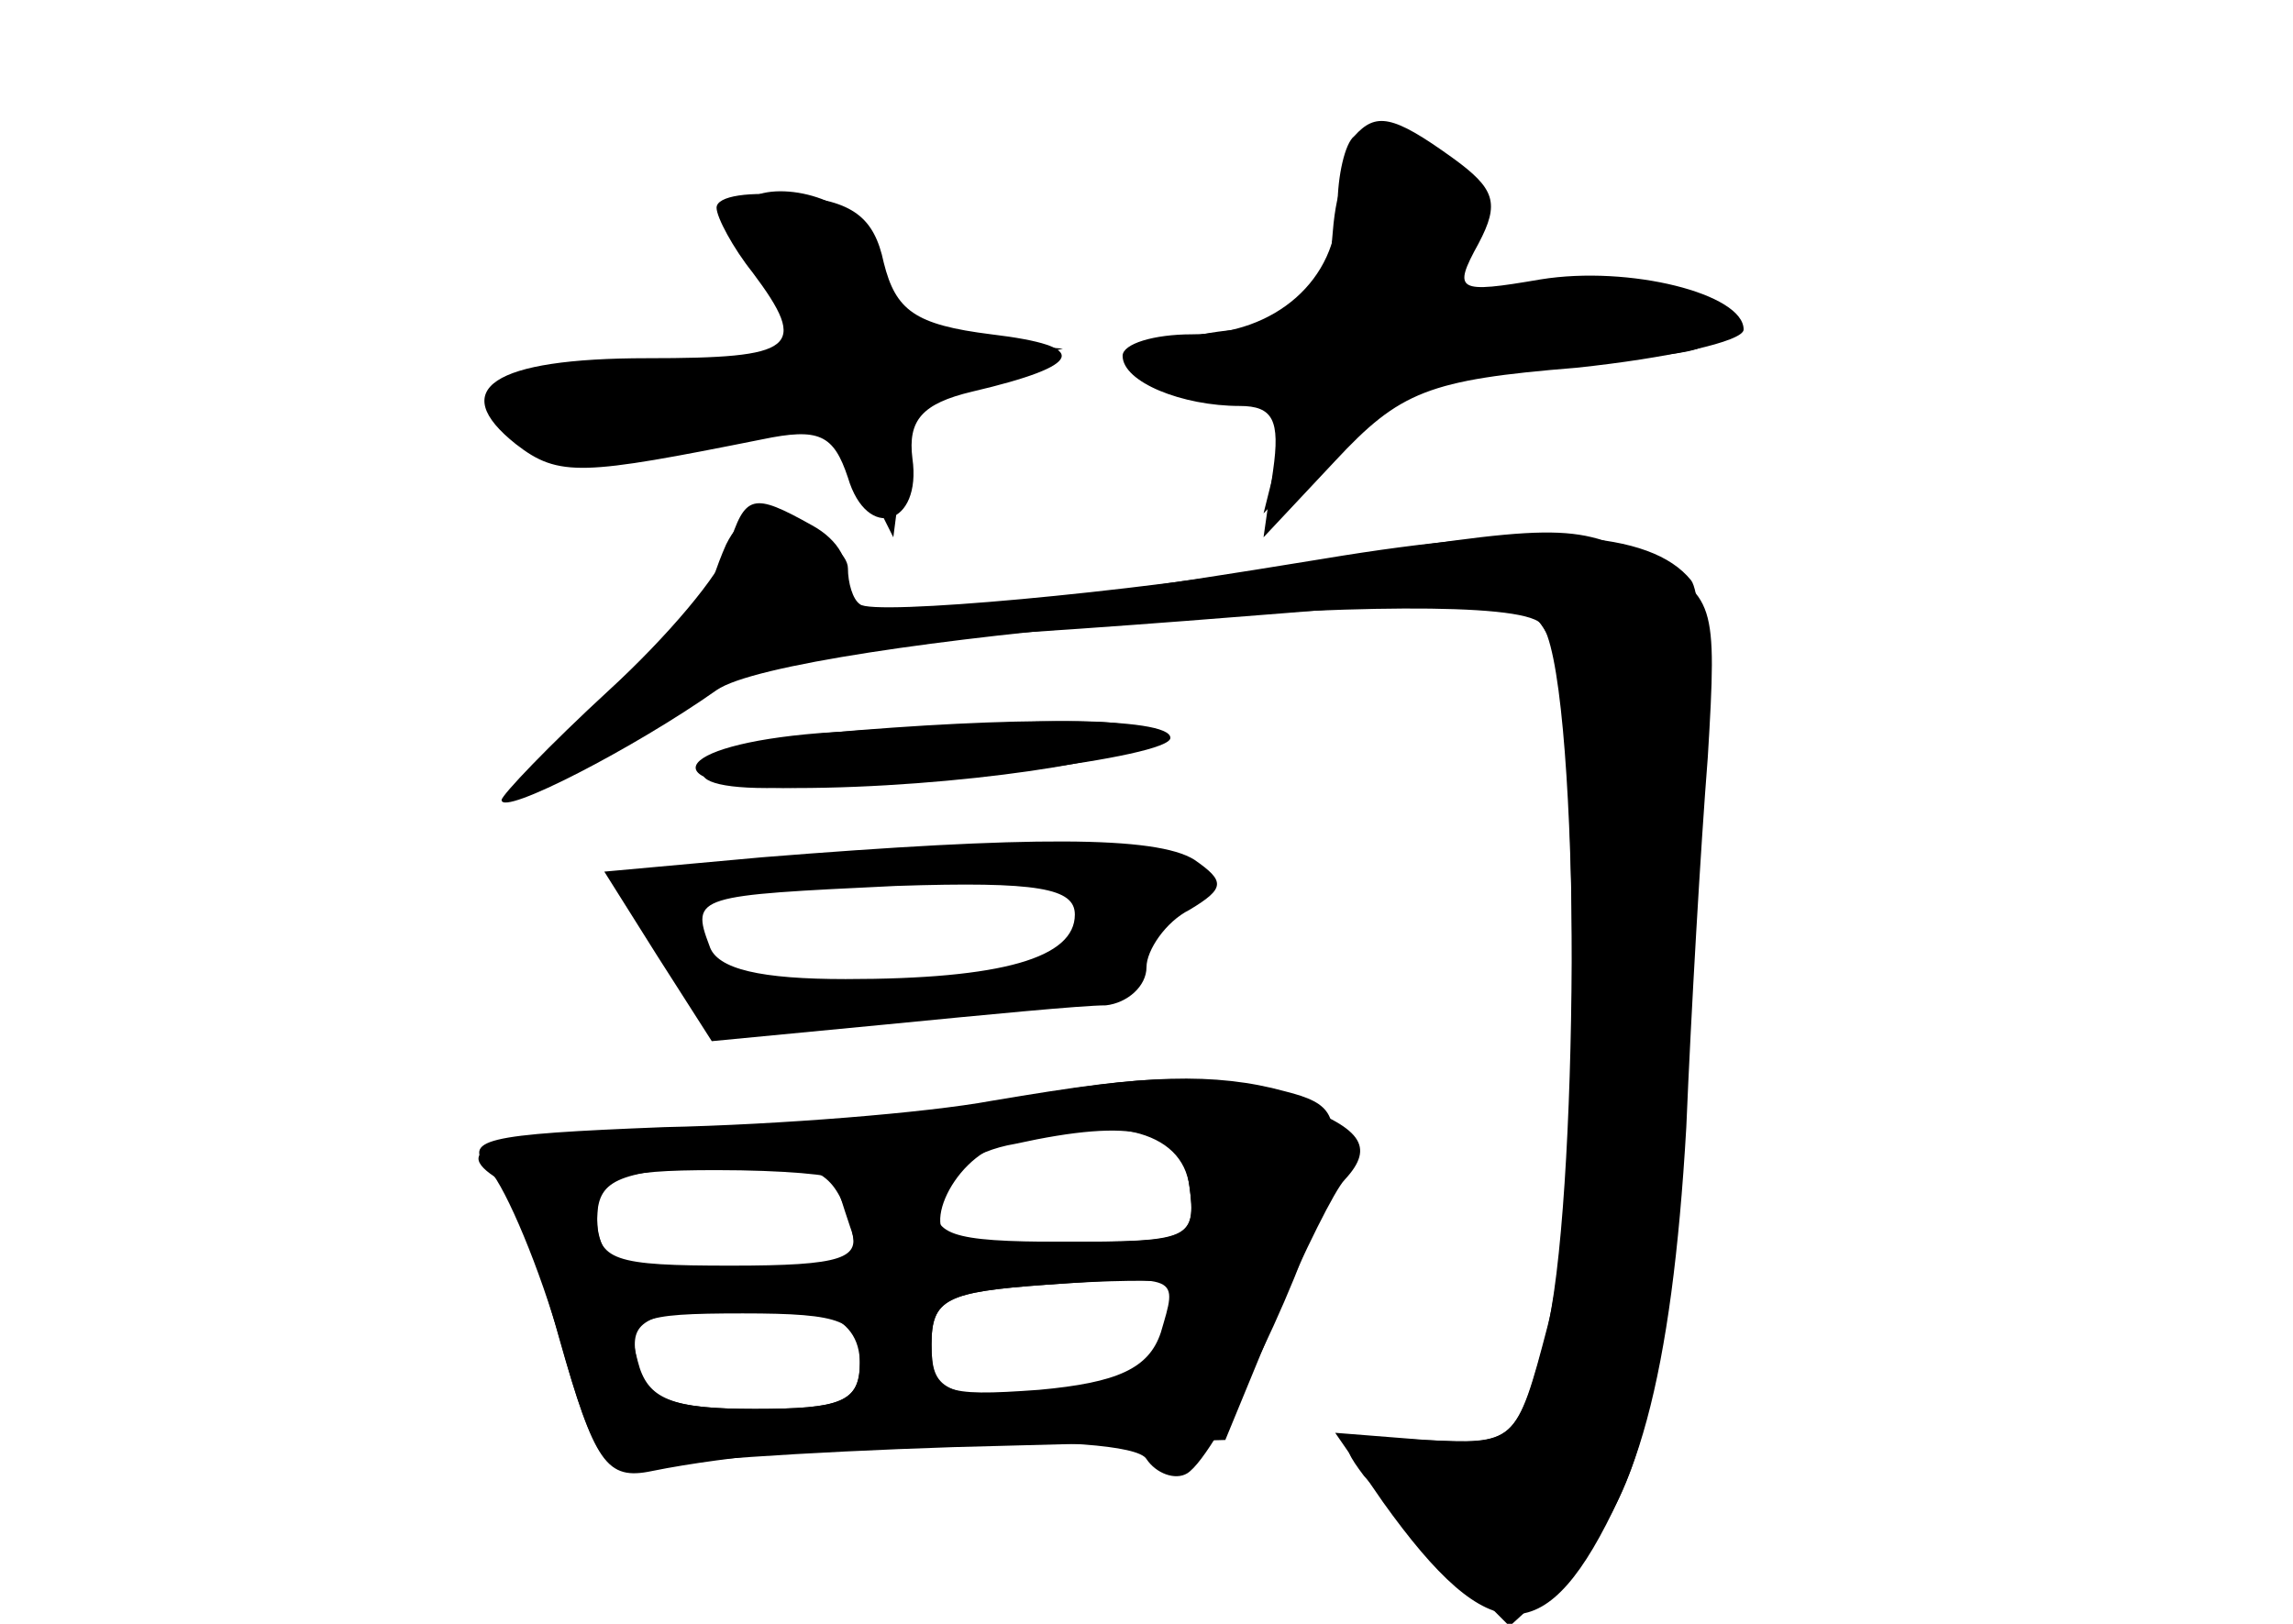 <?xml version="1.0" standalone="no"?>
<!DOCTYPE svg PUBLIC "-//W3C//DTD SVG 20010904//EN"
 "http://www.w3.org/TR/2001/REC-SVG-20010904/DTD/svg10.dtd">
<svg version="1.0" xmlns="http://www.w3.org/2000/svg"
 width="96pt" height="68pt" viewBox="0 0 96 68"
 preserveAspectRatio="xMidYMid meet">
<g transform="translate(0,68) scale(0.1,-0.1)" fill="#000000" stroke="none">
<g id="part-0" class="char-part">
  <path d="M567 623 c-4 -3 -7 -17 -7 -29 0 -31 -26 -54 -61 -54 -16 0 -29 -4
-29 -9 0 -11 25 -21 49 -21 14 0 17 -6 14 -27 l-4 -28 30 32 c27 29 39 34 101
39 38 4 70 11 70 16 0 15 -48 27 -85 21 -35 -6 -37 -5 -26 15 9 17 7 23 -11
36 -25 18 -32 19 -41 9z"/>
  <path d="M300 593 c0 -4 7 -17 15 -27 24 -32 18 -36 -44 -36 -65 0 -84 -13
-55 -36 18 -14 28 -13 103 2 24 5 30 2 36 -16 8 -27 31 -20 27 8 -2 16 4 23
25 28 47 11 50 19 8 24 -32 4 -40 10 -45 30 -4 19 -13 26 -38 28 -18 2 -32 0
-32 -5z"/>
  <path d="M304 452 c-4 -9 -8 -21 -8 -26 -1 -6 -20 -25 -44 -43 -53 -40 -31
-44 24 -4 34 25 50 29 134 35 52 3 125 9 162 12 58 6 67 4 76 -12 14 -27 13
-241 -1 -294 -12 -44 -13 -45 -51 -43 -35 2 -37 1 -25 -15 8 -9 24 -27 38 -40
l23 -23 23 21 c30 28 45 84 51 188 2 48 6 117 9 155 4 66 3 67 -26 83 -30 15
-37 15 -144 -2 -71 -12 -180 -22 -185 -17 -3 2 -5 9 -5 15 0 6 -10 14 -22 19
-16 6 -23 3 -29 -9z"/>
  <path d="M343 373 c-63 -5 -71 -23 -10 -23 66 0 147 12 147 21 0 9 -31 9 -137
2z"/>
  <path d="M319 321 l-66 -6 22 -35 23 -36 73 7 c41 4 82 8 92 8 9 1 17 8 17 16
0 7 8 19 18 24 15 9 15 12 2 21 -16 10 -69 10 -181 1z m131 -24 c0 -18 -30
-27 -96 -27 -35 0 -54 4 -57 14 -8 21 -5 21 78 25 60 2 75 -1 75 -12z"/>
  <path d="M425 220 c-22 -5 -82 -10 -132 -12 -86 -3 -107 -8 -84 -22 4 -3 16
-33 25 -66 15 -53 20 -60 39 -56 64 13 200 17 207 5 4 -6 12 -9 17 -6 13 8 52
90 59 124 5 26 2 31 -18 36 -29 8 -61 7 -113 -3z m73 -37 c3 -22 0 -23 -53
-23 -48 0 -55 3 -53 18 2 10 15 20 33 23 50 11 70 6 73 -18z m-141 -29 c-3 -4
-73 -7 -94 -5 -7 0 -13 10 -13 20 0 17 8 20 48 23 38 2 48 0 55 -16 4 -10 6
-20 4 -22z m129 -32 c-5 -15 -18 -21 -51 -24 -41 -3 -45 -1 -45 19 0 19 6 22
48 25 57 4 55 4 48 -20z m-126 -12 c0 -17 -7 -20 -44 -20 -35 0 -45 4 -49 20
-5 18 0 20 44 20 42 0 49 -3 49 -20z"/>
</g>
<g id="part-1" class="char-part">
  <path d="M558 583 c-3 -36 -5 -38 -40 -41 -46 -4 -51 -22 -7 -22 29 0 31 -2
25 -27 l-7 -28 31 33 c29 30 36 32 96 32 48 0 65 3 61 13 -2 8 -24 12 -59 12
-55 0 -55 0 -45 23 8 18 8 25 -4 33 -31 19 -48 10 -51 -28z"/>
  <path d="M310 590 c0 -6 5 -19 12 -30 16 -26 10 -30 -56 -37 -48 -5 -54 -8
-44 -20 12 -15 51 -14 104 2 15 5 23 0 34 -22 l14 -28 4 31 c2 26 9 33 35 40
l32 8 -37 3 c-28 3 -38 9 -38 22 0 9 -5 22 -12 29 -15 15 -48 16 -48 2z"/>
</g>
<g id="part-2" class="char-part">
  <path d="M305 451 c-3 -11 -26 -38 -50 -60 -25 -23 -45 -44 -45 -46 0 -7 56
22 90 46 30 21 327 46 345 28 16 -16 18 -236 3 -294 -13 -50 -14 -50 -51 -48
l-38 3 20 -29 c45 -63 69 -63 99 2 15 32 22 80 30 207 6 104 6 169 0 177 -17
21 -64 24 -154 9 -159 -26 -207 -29 -201 -11 4 9 -2 19 -13 25 -25 14 -28 13
-35 -9z"/>
</g>
<g id="part-3" class="char-part">
  <path d="M345 373 c-52 -6 -71 -23 -24 -23 67 0 169 13 169 21 0 9 -67 9 -145
2z"/>
</g>
<g id="part-4" class="char-part">
  <path d="M415 219 c-27 -5 -89 -10 -137 -11 -76 -3 -85 -5 -73 -18 7 -8 21
-41 30 -73 13 -47 20 -57 34 -52 9 3 68 7 130 9 l114 3 21 51 c12 28 25 54 29
58 13 14 7 22 -24 33 -36 12 -53 12 -124 0z m83 -36 c3 -21 -1 -23 -42 -23
-25 0 -49 0 -53 0 -20 0 -5 35 17 41 45 13 75 6 78 -18z m-148 3 c0 -2 3 -11
6 -20 5 -13 -3 -16 -50 -16 -49 0 -56 2 -56 20 0 17 7 20 50 20 28 0 50 -2 50
-4z m137 -68 c-5 -20 -12 -24 -52 -23 -40 0 -45 3 -45 22 0 19 6 22 48 25 26
2 49 2 51 1 2 -1 1 -13 -2 -25z m-127 -9 c0 -16 -8 -19 -44 -19 -35 0 -45 4
-49 19 -4 16 1 20 27 23 46 5 66 -2 66 -23z"/>
</g>
</g>
</svg>